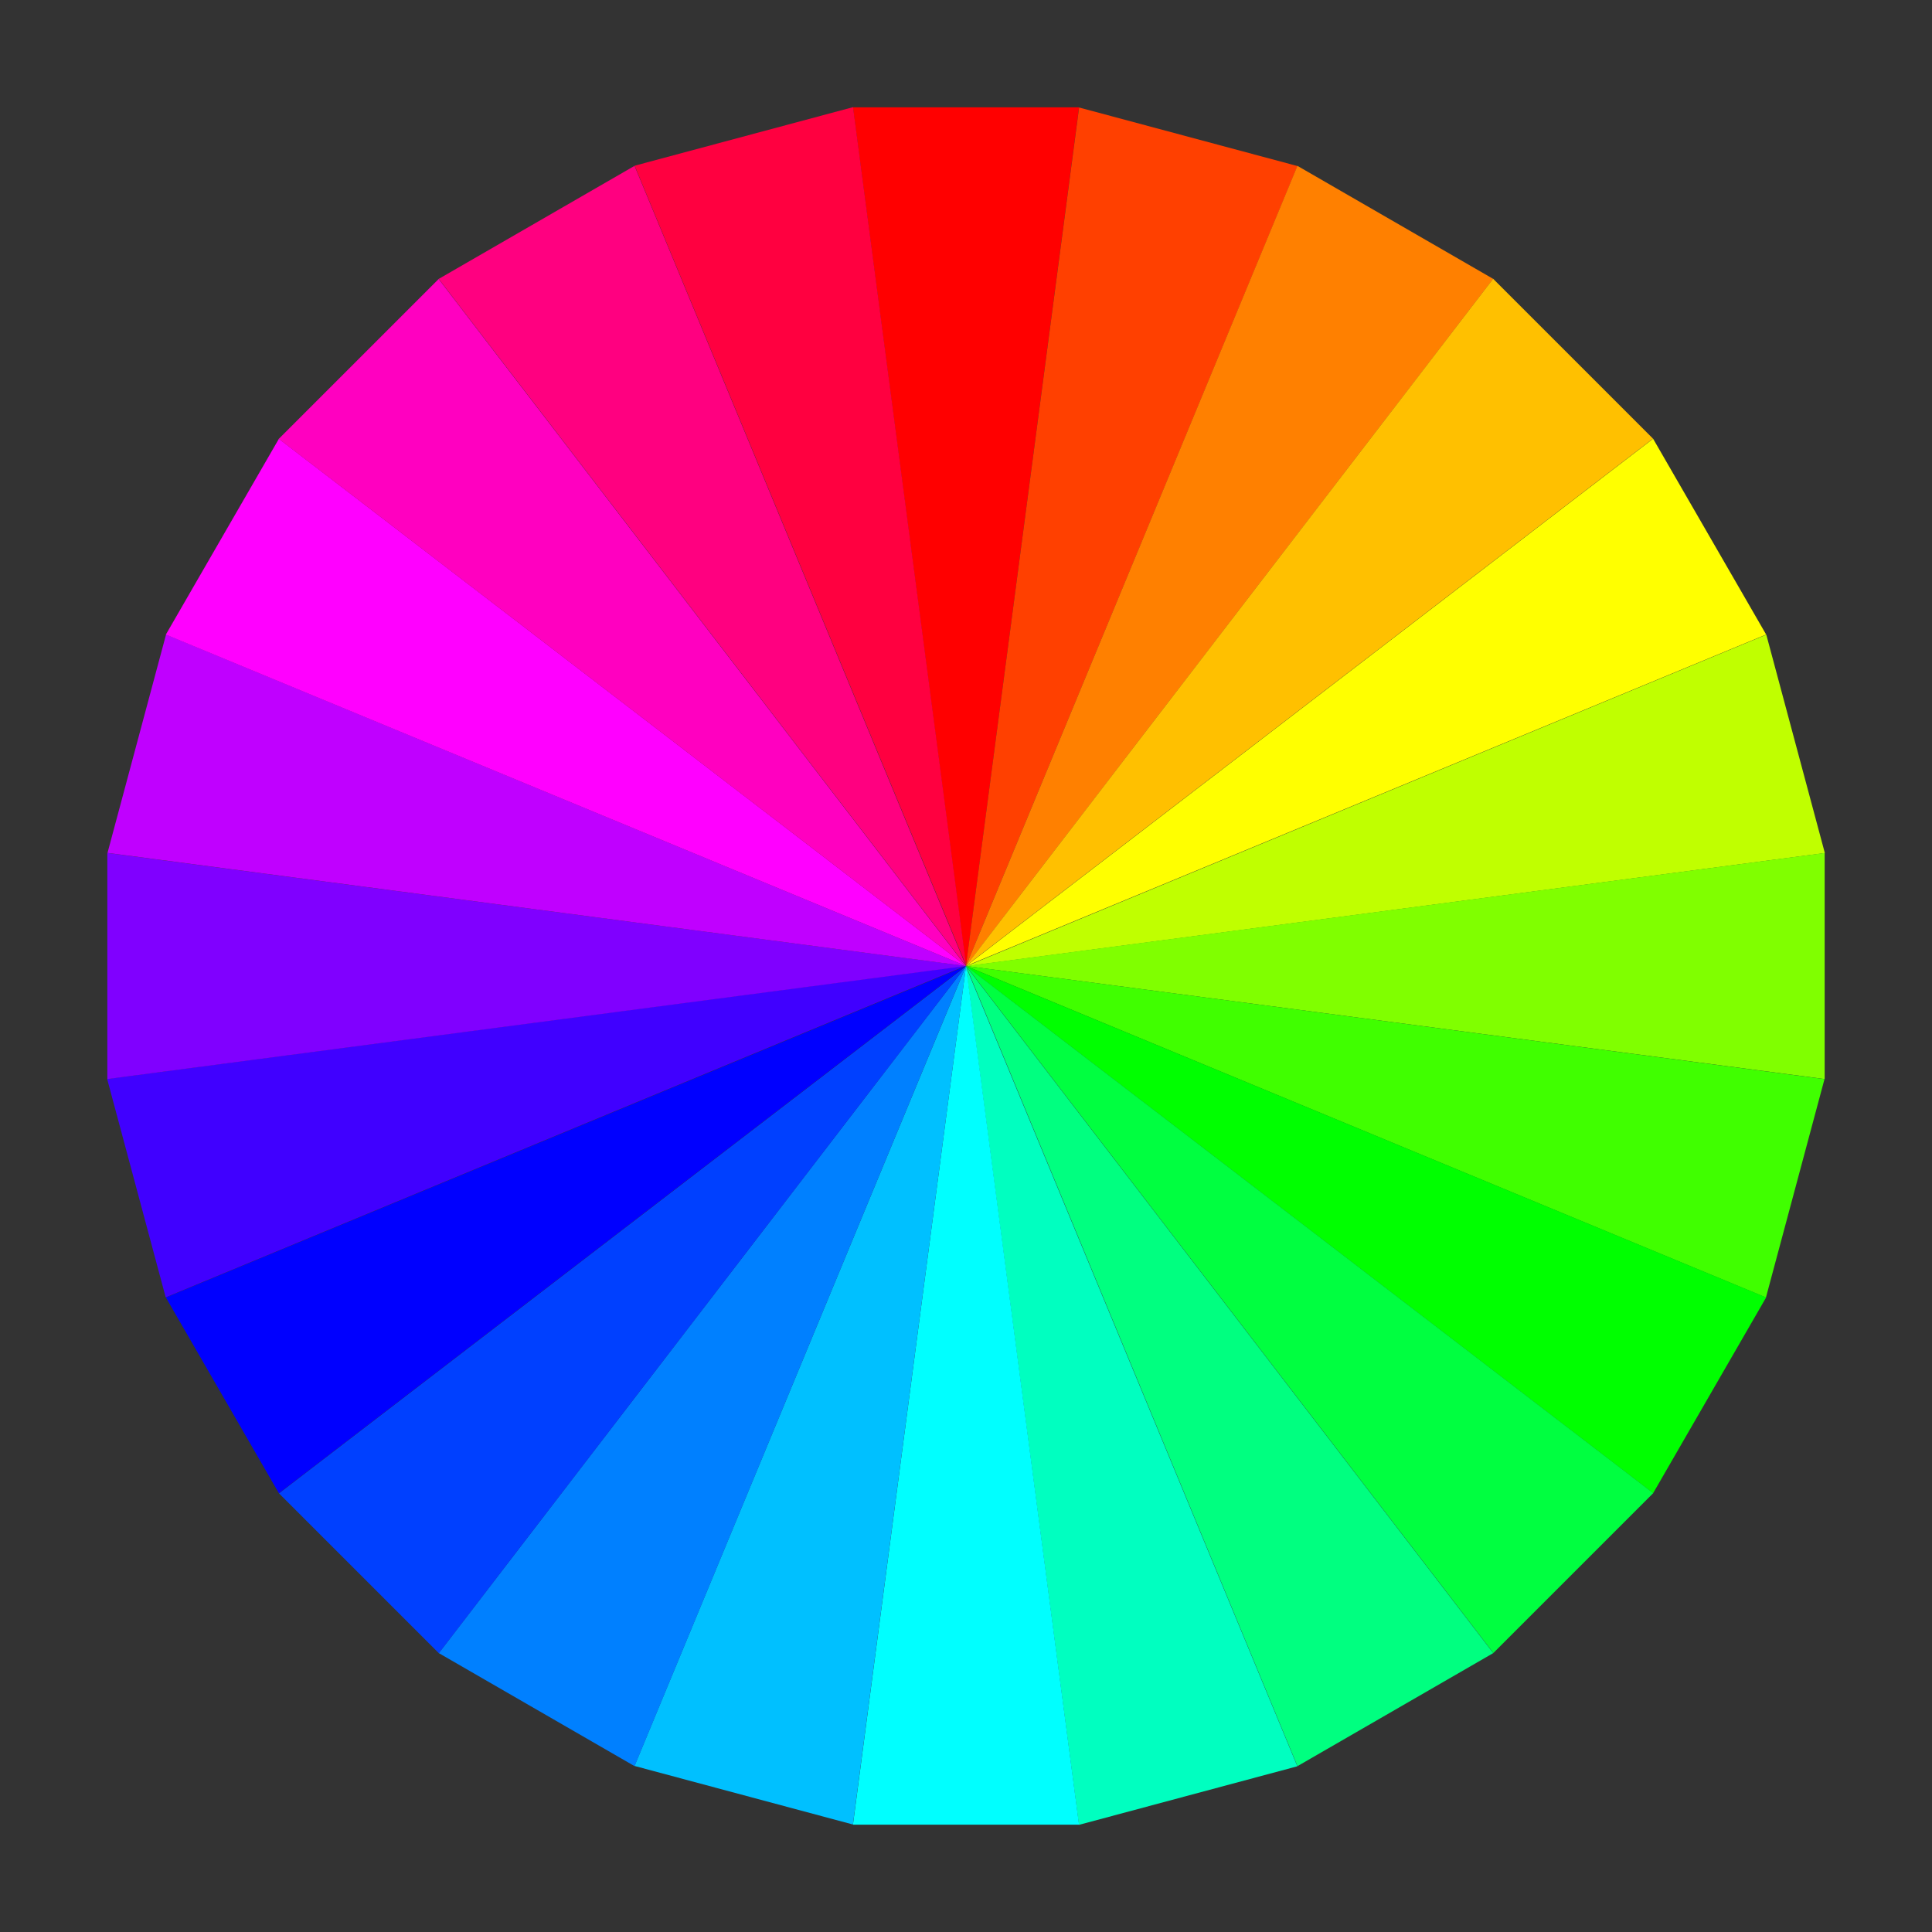 <?xml version="1.0" encoding="UTF-8" standalone="no"?>
<!-- Created with Inkscape (http://www.inkscape.org/) -->

<svg
   xmlns:dc="http://purl.org/dc/elements/1.1/"
   xmlns:cc="http://creativecommons.org/ns#"
   xmlns:rdf="http://www.w3.org/1999/02/22-rdf-syntax-ns#"
   xmlns:svg="http://www.w3.org/2000/svg"
   xmlns="http://www.w3.org/2000/svg"
   version="1.0"
   width="720"
   height="720"
   id="svg2">
  <rect width="100%" height="100%" fill="#333333" stroke="none"/>
  <defs
     id="defs4" />
  <g
     transform="translate(0,360)"
     id="layer1">
    <path
       d="M 317.871,40 360,360 402.129,40 z"
       transform="translate(-3.4516404e-7,-360)"
       id="path3153"
       style="fill:#ff0000;stroke:none" />
    <path
       d="M 317.871,40 360,360 402.129,40 z"
       transform="matrix(0.966,0.259,-0.259,0.966,105.442,-440.908)"
       id="path3168"
       style="fill:#ff4000;stroke:none" />
    <path
       d="M 317.871,40 360,360 402.129,40 z"
       transform="matrix(0.866,0.5,-0.5,0.866,228.231,-491.769)"
       id="path3170"
       style="fill:#ff8000;stroke:none" />
    <path
       d="M 317.871,40 360,360 402.129,40 z"
       transform="matrix(0.707,0.707,-0.707,0.707,360,-509.117)"
       id="path3172"
       style="fill:#ffc000;stroke:none" />
    <path
       d="M 317.871,40 360,360 402.129,40 z"
       transform="matrix(0.5,0.866,-0.866,0.5,491.769,-491.769)"
       id="path3174"
       style="fill:#ffff00;stroke:none" />
    <path
       d="M 317.871,40 360,360 402.129,40 z"
       transform="matrix(0.259,0.966,-0.966,0.259,614.558,-440.908)"
       id="path3187"
       style="fill:#c0ff00;stroke:none" />
    <path
       d="M 317.871,40 360,360 402.129,40 z"
       transform="matrix(0,1,-1,0,720,-360)"
       id="path3189"
       style="fill:#80ff00;stroke:none" />
    <path
       d="M 317.871,40 360,360 402.129,40 z"
       transform="matrix(-0.259,0.966,-0.966,-0.259,800.908,-254.558)"
       id="path3191"
       style="fill:#40ff00;stroke:none" />
    <path
       d="M 317.871,40 360,360 402.129,40 z"
       transform="matrix(-0.5,0.866,-0.866,-0.5,851.769,-131.769)"
       id="path3193"
       style="fill:#00ff00;stroke:none" />
    <path
       d="M 317.871,40 360,360 402.129,40 z"
       transform="matrix(-0.707,0.707,-0.707,-0.707,869.117,7.5777775e-5)"
       id="path3195"
       style="fill:#00ff40;stroke:none" />
    <path
       d="M 317.871,40 360,360 402.129,40 z"
       transform="matrix(-0.866,0.5,-0.5,-0.866,851.769,131.769)"
       id="path3197"
       style="fill:#00ff80;stroke:none" />
    <path
       d="M 317.871,40 360,360 402.129,40 z"
       transform="matrix(-0.966,0.259,-0.259,-0.966,800.908,254.559)"
       id="path3199"
       style="fill:#00ffc0;stroke:none" />
    <path
       d="M 317.871,40 360,360 402.129,40 z"
       transform="matrix(-1,0,0,-1,720,360)"
       id="path3201"
       style="fill:#00ffff;stroke:none" />
    <path
       d="M 317.871,40 360,360 402.129,40 z"
       transform="matrix(-0.966,-0.259,0.259,-0.966,614.558,440.908)"
       id="path3203"
       style="fill:#00c0ff;stroke:none" />
    <path
       d="M 317.871,40 360,360 402.129,40 z"
       transform="matrix(-0.866,-0.5,0.5,-0.866,491.769,491.769)"
       id="path3205"
       style="fill:#0080ff;stroke:none" />
    <path
       d="M 317.871,40 360,360 402.129,40 z"
       transform="matrix(-0.707,-0.707,0.707,-0.707,360,509.117)"
       id="path3207"
       style="fill:#0040ff;stroke:none" />
    <path
       d="M 317.871,40 360,360 402.129,40 z"
       transform="matrix(-0.5,-0.866,0.866,-0.5,228.231,491.769)"
       id="path3209"
       style="fill:#0000ff;stroke:none" />
    <path
       d="M 317.871,40 360,360 402.129,40 z"
       transform="matrix(-0.259,-0.966,0.966,-0.259,105.442,440.908)"
       id="path3211"
       style="fill:#4000ff;stroke:none" />
    <path
       d="M 317.871,40 360,360 402.129,40 z"
       transform="matrix(0,-1,1,0,-3.6194538e-5,360)"
       id="path3213"
       style="fill:#8000ff;stroke:none" />
    <path
       d="M 317.871,40 360,360 402.129,40 z"
       transform="matrix(0.259,-0.966,0.966,0.259,-80.908,254.558)"
       id="path3215"
       style="fill:#c000ff;stroke:none" />
    <path
       d="M 317.871,40 360,360 402.129,40 z"
       transform="matrix(0.5,-0.866,0.866,0.5,-131.769,131.769)"
       id="path3217"
       style="fill:#ff00ff;stroke:none" />
    <path
       d="M 317.871,40 360,360 402.129,40 z"
       transform="matrix(0.707,-0.707,0.707,0.707,-149.117,6.1867967e-6)"
       id="path3219"
       style="fill:#ff00c0;stroke:none" />
    <path
       d="M 317.871,40 360,360 402.129,40 z"
       transform="matrix(0.866,-0.5,0.5,0.866,-131.769,-131.769)"
       id="path3221"
       style="fill:#ff0080;stroke:none" />
    <path
       d="M 317.871,40 360,360 402.129,40 z"
       transform="matrix(0.966,-0.259,0.259,0.966,-80.908,-254.558)"
       id="path3223"
       style="fill:#ff0040;stroke:none" />
  </g>
</svg>
